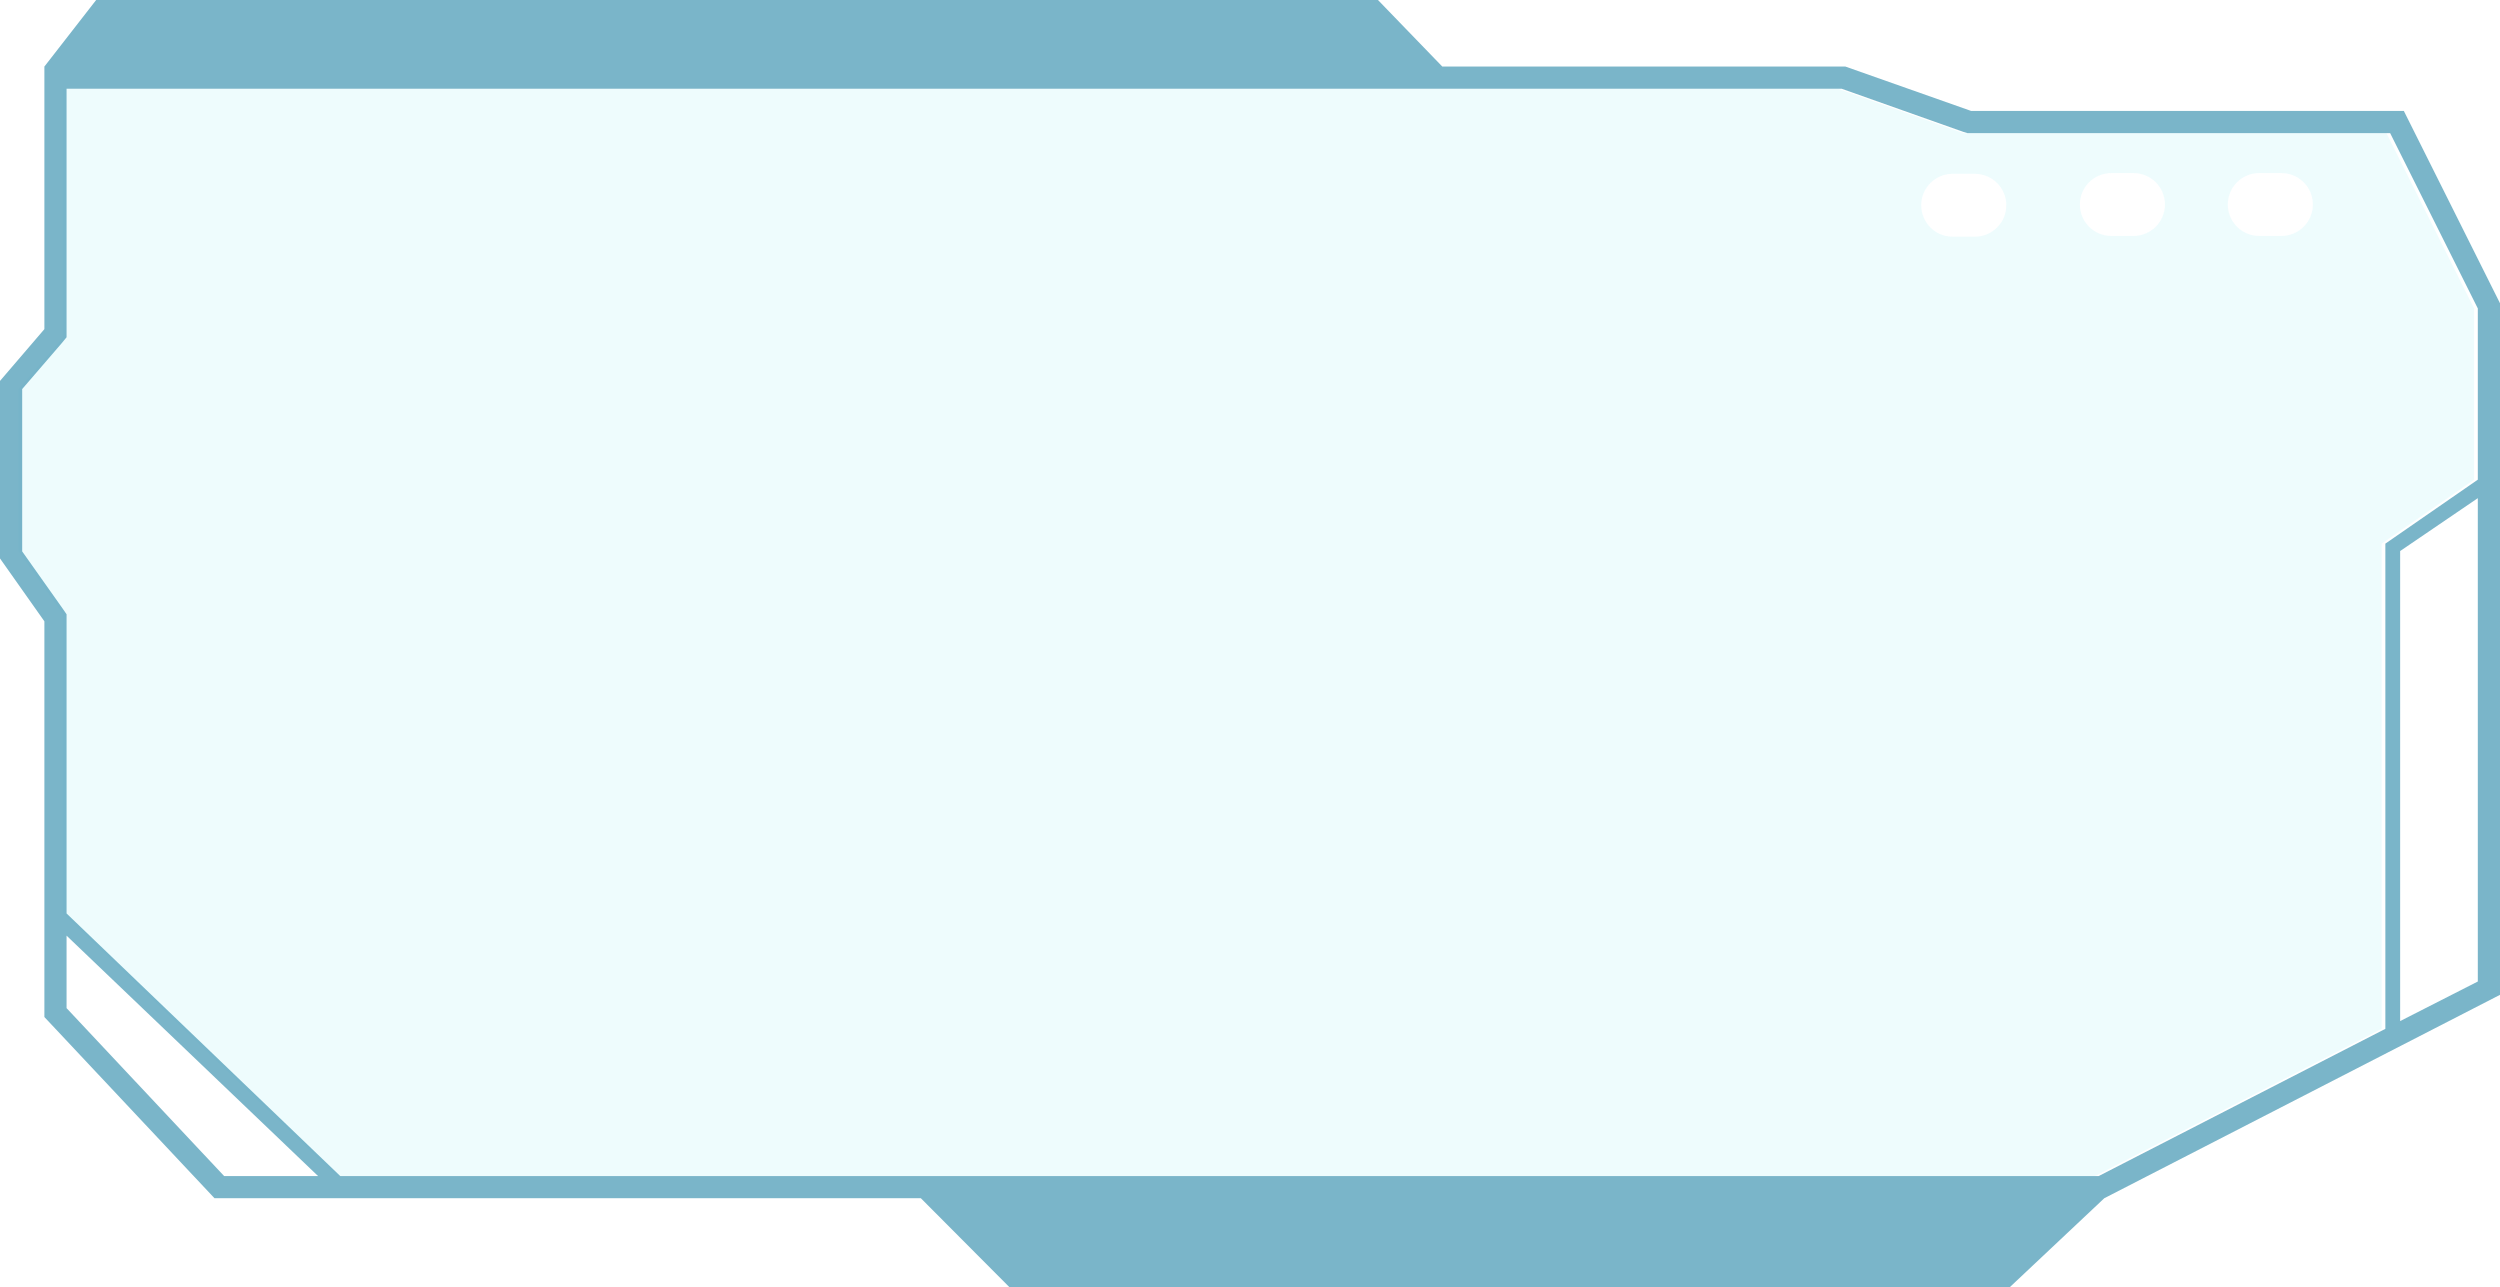 <?xml version="1.0" encoding="utf-8"?>
<!-- Generator: Adobe Illustrator 21.0.0, SVG Export Plug-In . SVG Version: 6.00 Build 0)  -->
<svg version="1.1" id="图层_1" xmlns="http://www.w3.org/2000/svg" xmlns:xlink="http://www.w3.org/1999/xlink" x="0px" y="0px"
	 viewBox="0 0 676 348" style="enable-background:new 0 0 676 348;" xml:space="preserve">
<style type="text/css">
	.st0{opacity:8.000000e-02;}
	.st1{fill:#28D8EA;}
	.st2{opacity:0.8;fill:#59A2BC;enable-background:new    ;}
</style>
<g class="st0">
	<path class="st1" d="M17,247l74,71h475.5l77.5-39.8V147l25-17.3V83.4L645.3,36H531l-1-0.3L497,24H17v67.2l-1.4,1.7L5,105.2v43.9
		l10.9,15.4l1.1,1.6V247z M610.9,46.8h6c4.7,0,8.5,3.8,8.5,8.5s-3.8,8.5-8.5,8.5h-6c-4.7,0-8.5-3.8-8.5-8.5S606.2,46.8,610.9,46.8z
		 M570.9,46.8h6c4.7,0,8.5,3.8,8.5,8.5s-3.8,8.5-8.5,8.5h-6c-4.7,0-8.5-3.8-8.5-8.5S566.2,46.8,570.9,46.8z M528,47h6
		c4.7,0,8.5,3.8,8.5,8.5S538.7,64,534,64h-6c-4.7,0-8.5-3.8-8.5-8.5S523.3,47,528,47z"/>
</g>
<path class="st2" d="M650,30H533l-34-12H390L372.6,0H26L12,18v71L0,103v48l12,17v107l46,49h191l23.9,24h270.6l25.5-24l107-55V82
	L650,30z M60.6,318L18,272.6V253l68,65H60.6z M567.5,318H92l-74-71v-80.9l-1.1-1.6L6,149.1v-43.9l10.6-12.3l1.4-1.7V24h480l33,11.7
	l1,0.3h114.3L670,83.4v46.3L645,147v131.2L567.5,318z M649,276.1V149l21-14.3v130.7L649,276.1z"/>
</svg>
